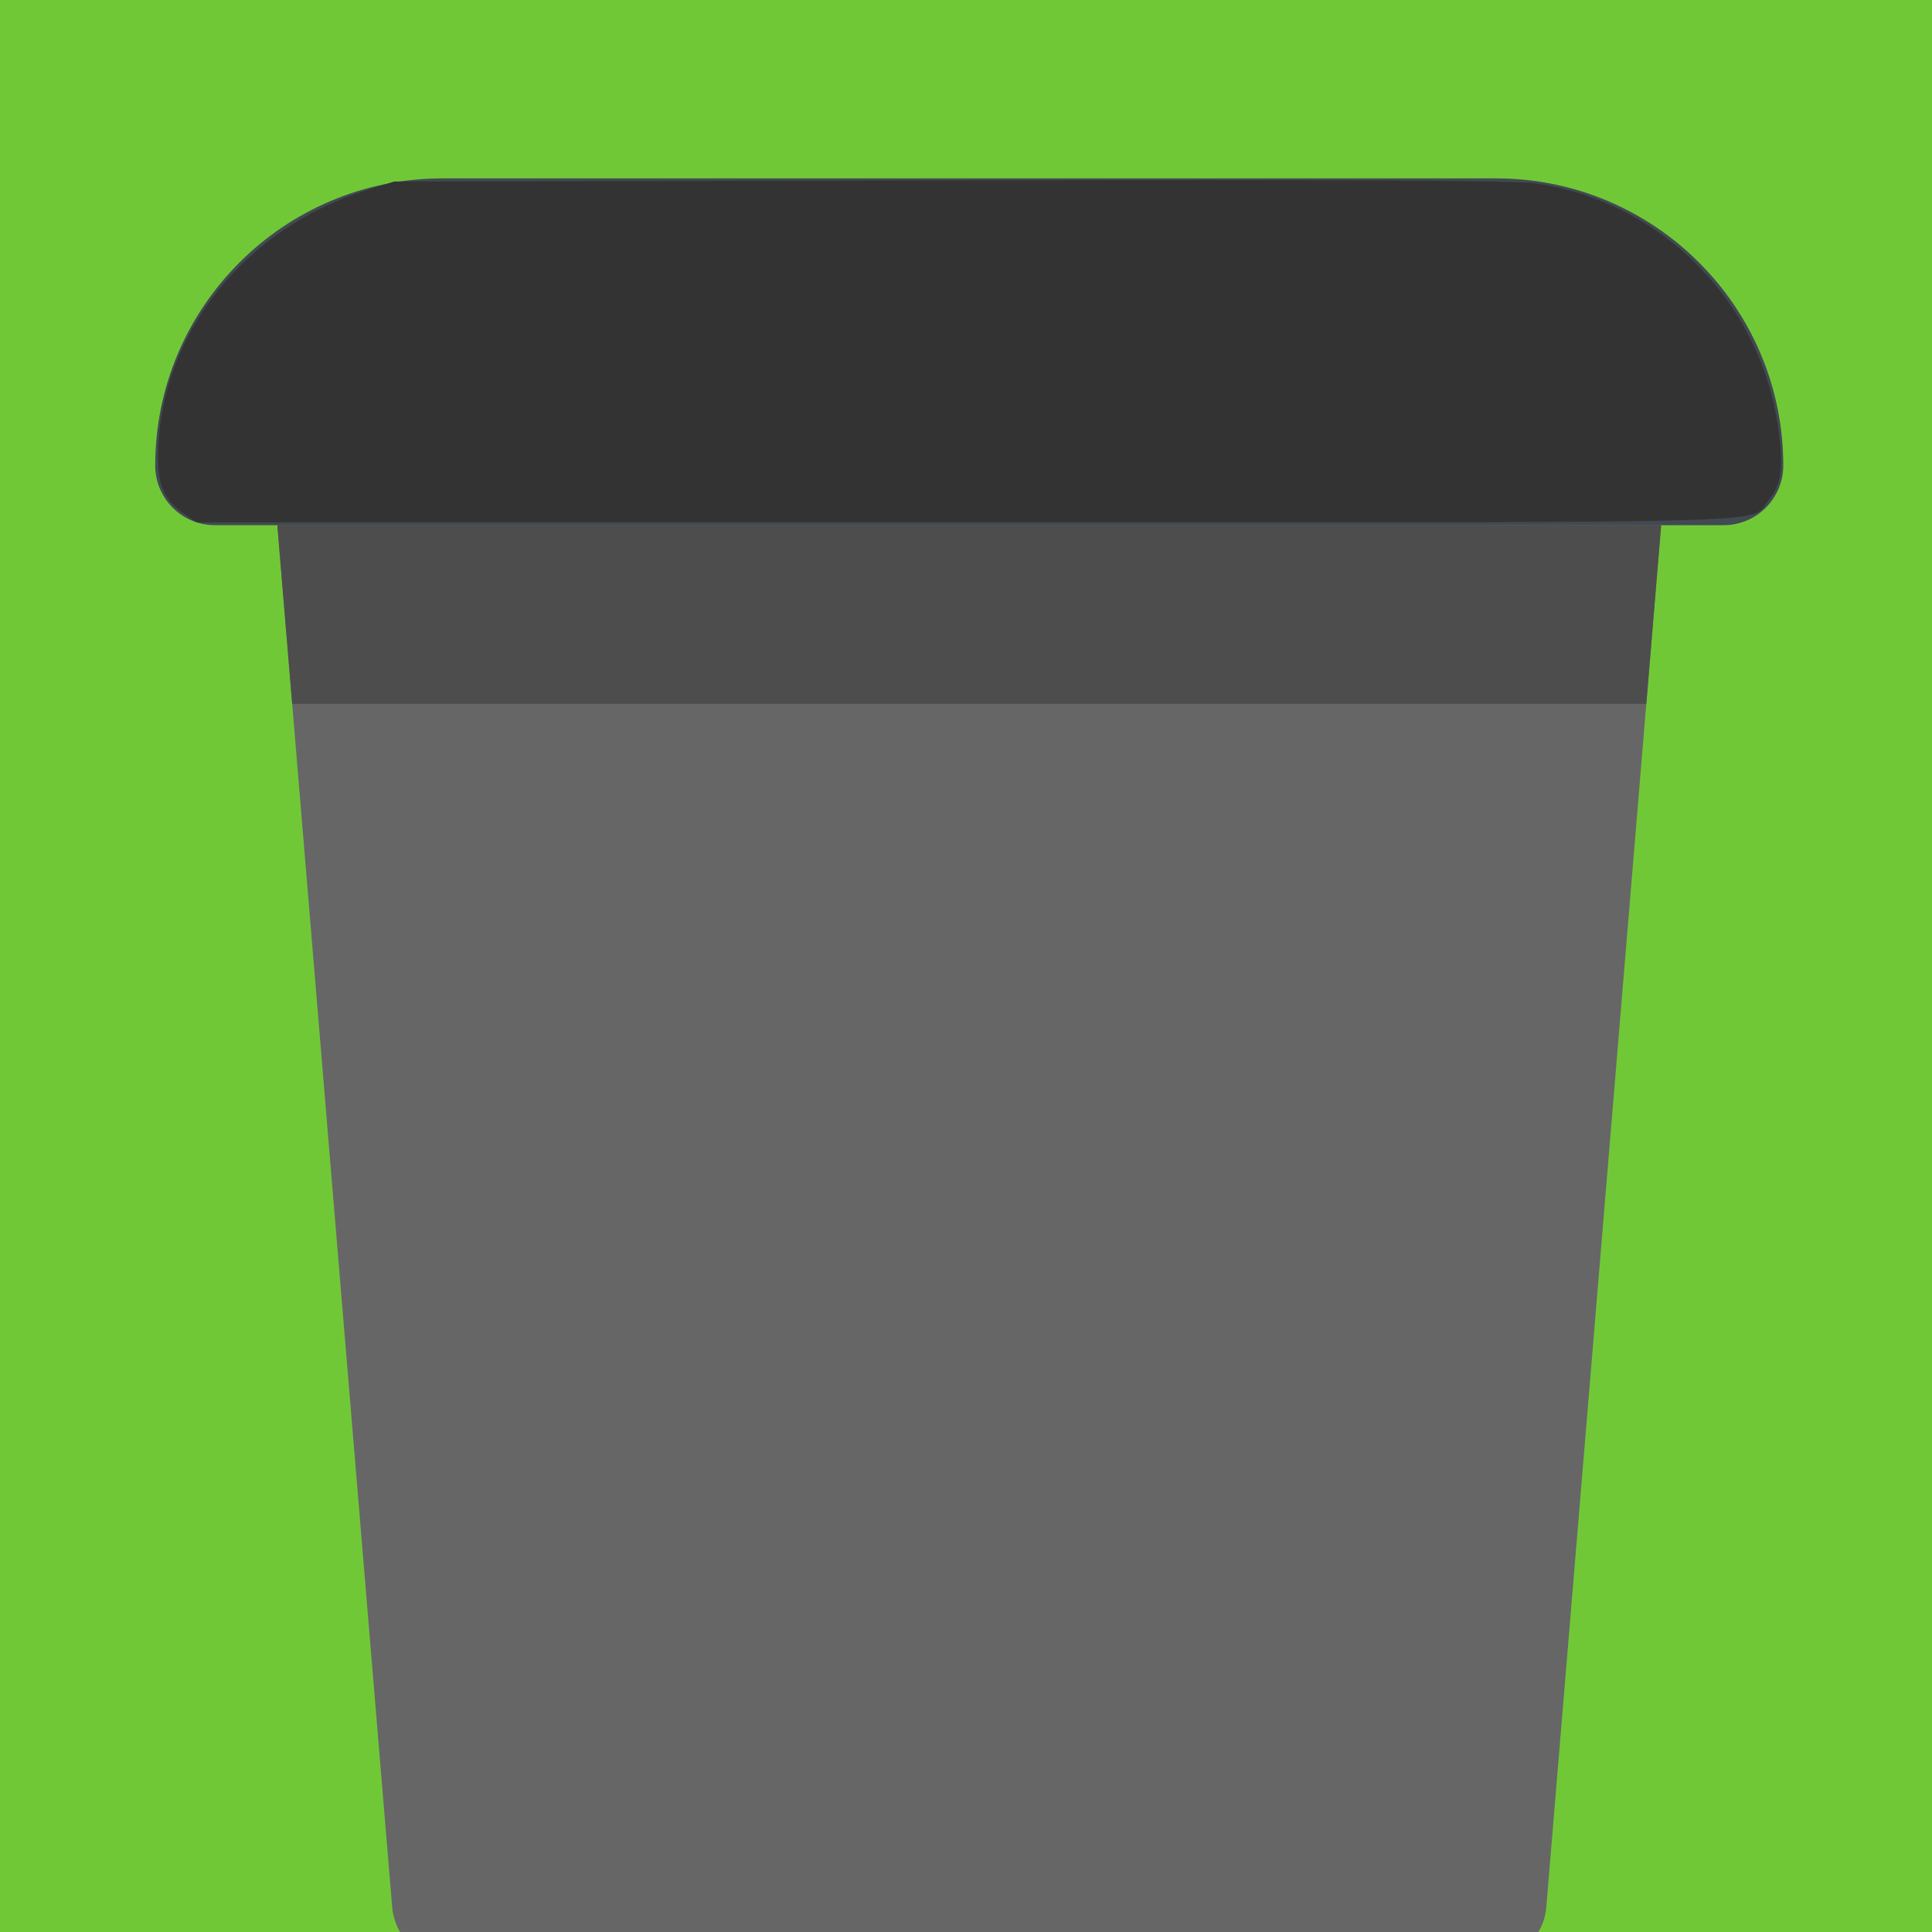 <?xml version="1.0" encoding="UTF-8" standalone="no"?>
<svg
   xmlns:dc="http://purl.org/dc/elements/1.1/"
   xmlns:cc="http://creativecommons.org/ns#"
   xmlns:rdf="http://www.w3.org/1999/02/22-rdf-syntax-ns#"
   xmlns:svg="http://www.w3.org/2000/svg"
   xmlns="http://www.w3.org/2000/svg"
   xmlns:sodipodi="http://sodipodi.sourceforge.net/DTD/sodipodi-0.dtd"
   xmlns:inkscape="http://www.inkscape.org/namespaces/inkscape"
   sodipodi:docname="my-mixed.svg"
   inkscape:version="1.0beta2 (2b71d25, 2019-12-03)"
   id="svg24"
   version="1.1"
   viewBox="0 0 100 100"
   height="100mm"
   width="100mm">
  <defs
     id="defs18" />
  <sodipodi:namedview
     inkscape:document-rotation="0"
     inkscape:window-maximized="0"
     inkscape:window-y="0"
     inkscape:window-x="0"
     inkscape:window-height="1058"
     inkscape:window-width="1600"
     showgrid="false"
     inkscape:current-layer="g835"
     inkscape:document-units="mm"
     inkscape:cy="192.05147"
     inkscape:cx="137.43365"
     inkscape:zoom="1.4"
     inkscape:pageshadow="2"
     inkscape:pageopacity="0.0"
     borderopacity="1.0"
     bordercolor="#666666"
     pagecolor="#ffffff"
     id="base" />
  <g
     transform="translate(0,-197)"
     id="layer1"
     inkscape:groupmode="layer"
     inkscape:label="Layer 1">
    <rect
       y="195.106"
       x="-1.562"
       height="103.565"
       width="103.565"
       id="rect26"
       style="fill:#71c837;stroke-width:0.342" />
    <g
       id="g835"
       transform="matrix(0.202,0,0,0.202,8.034,195.111)">
      <path
         d="M 341.215,512 H 75.953 C 68,512 61.371,505.902 60.715,497.973 L 30.125,129.895 c -0.355,-4.262 1.094,-8.477 3.988,-11.625 2.895,-3.145 6.977,-4.934 11.254,-4.934 H 371.801 c 4.277,0 8.355,1.789 11.254,4.934 2.895,3.148 4.34,7.363 3.988,11.625 L 356.453,497.973 C 355.797,505.902 349.168,512 341.215,512 Z m 0,0"
         id="path2"
         style="fill:#666666"
         inkscape:connector-curvature="0" />
      <path
         d="M 401.875,143.922 H 15.293 C 6.848,143.922 0,137.074 0,128.629 0,88.062 33.004,55.059 73.57,55.059 H 343.598 c 40.566,0 73.57,33.004 73.57,73.57 0,8.445 -6.848,15.293 -15.293,15.293 z m 0,0"
         id="path18"
         inkscape:connector-curvature="0"
         style="fill:#414952" />
      <path
         d="M 35.098,189.727 H 382.07 L 385.875,143.922 H 31.293 Z m 0,0"
         id="path22"
         style="fill:#4d4d4d"
         inkscape:connector-curvature="0" />
      <path
         transform="matrix(1.308,0,0,1.308,-39.723,9.338)"
         inkscape:connector-curvature="0"
         id="path53"
         d="M 36.114,100.728 C 32.084,98.012 30.771,94.957 30.922,88.644 31.48,65.264 47.965,44.606 71.985,37.185 l 5.235,-1.617 108.929,-0.222 c 78.477,-0.16 110.516,0.004 114.609,0.588 24.788,3.535 44.296,23.357 47.63,48.396 0.989,7.425 0.504,10.757 -1.995,13.727 -3.895,4.629 8.865,4.281 -156.888,4.281 H 38.502 Z"
         style="fill:#333333;stroke-width:0.714" />
    </g>
  </g>
</svg>
